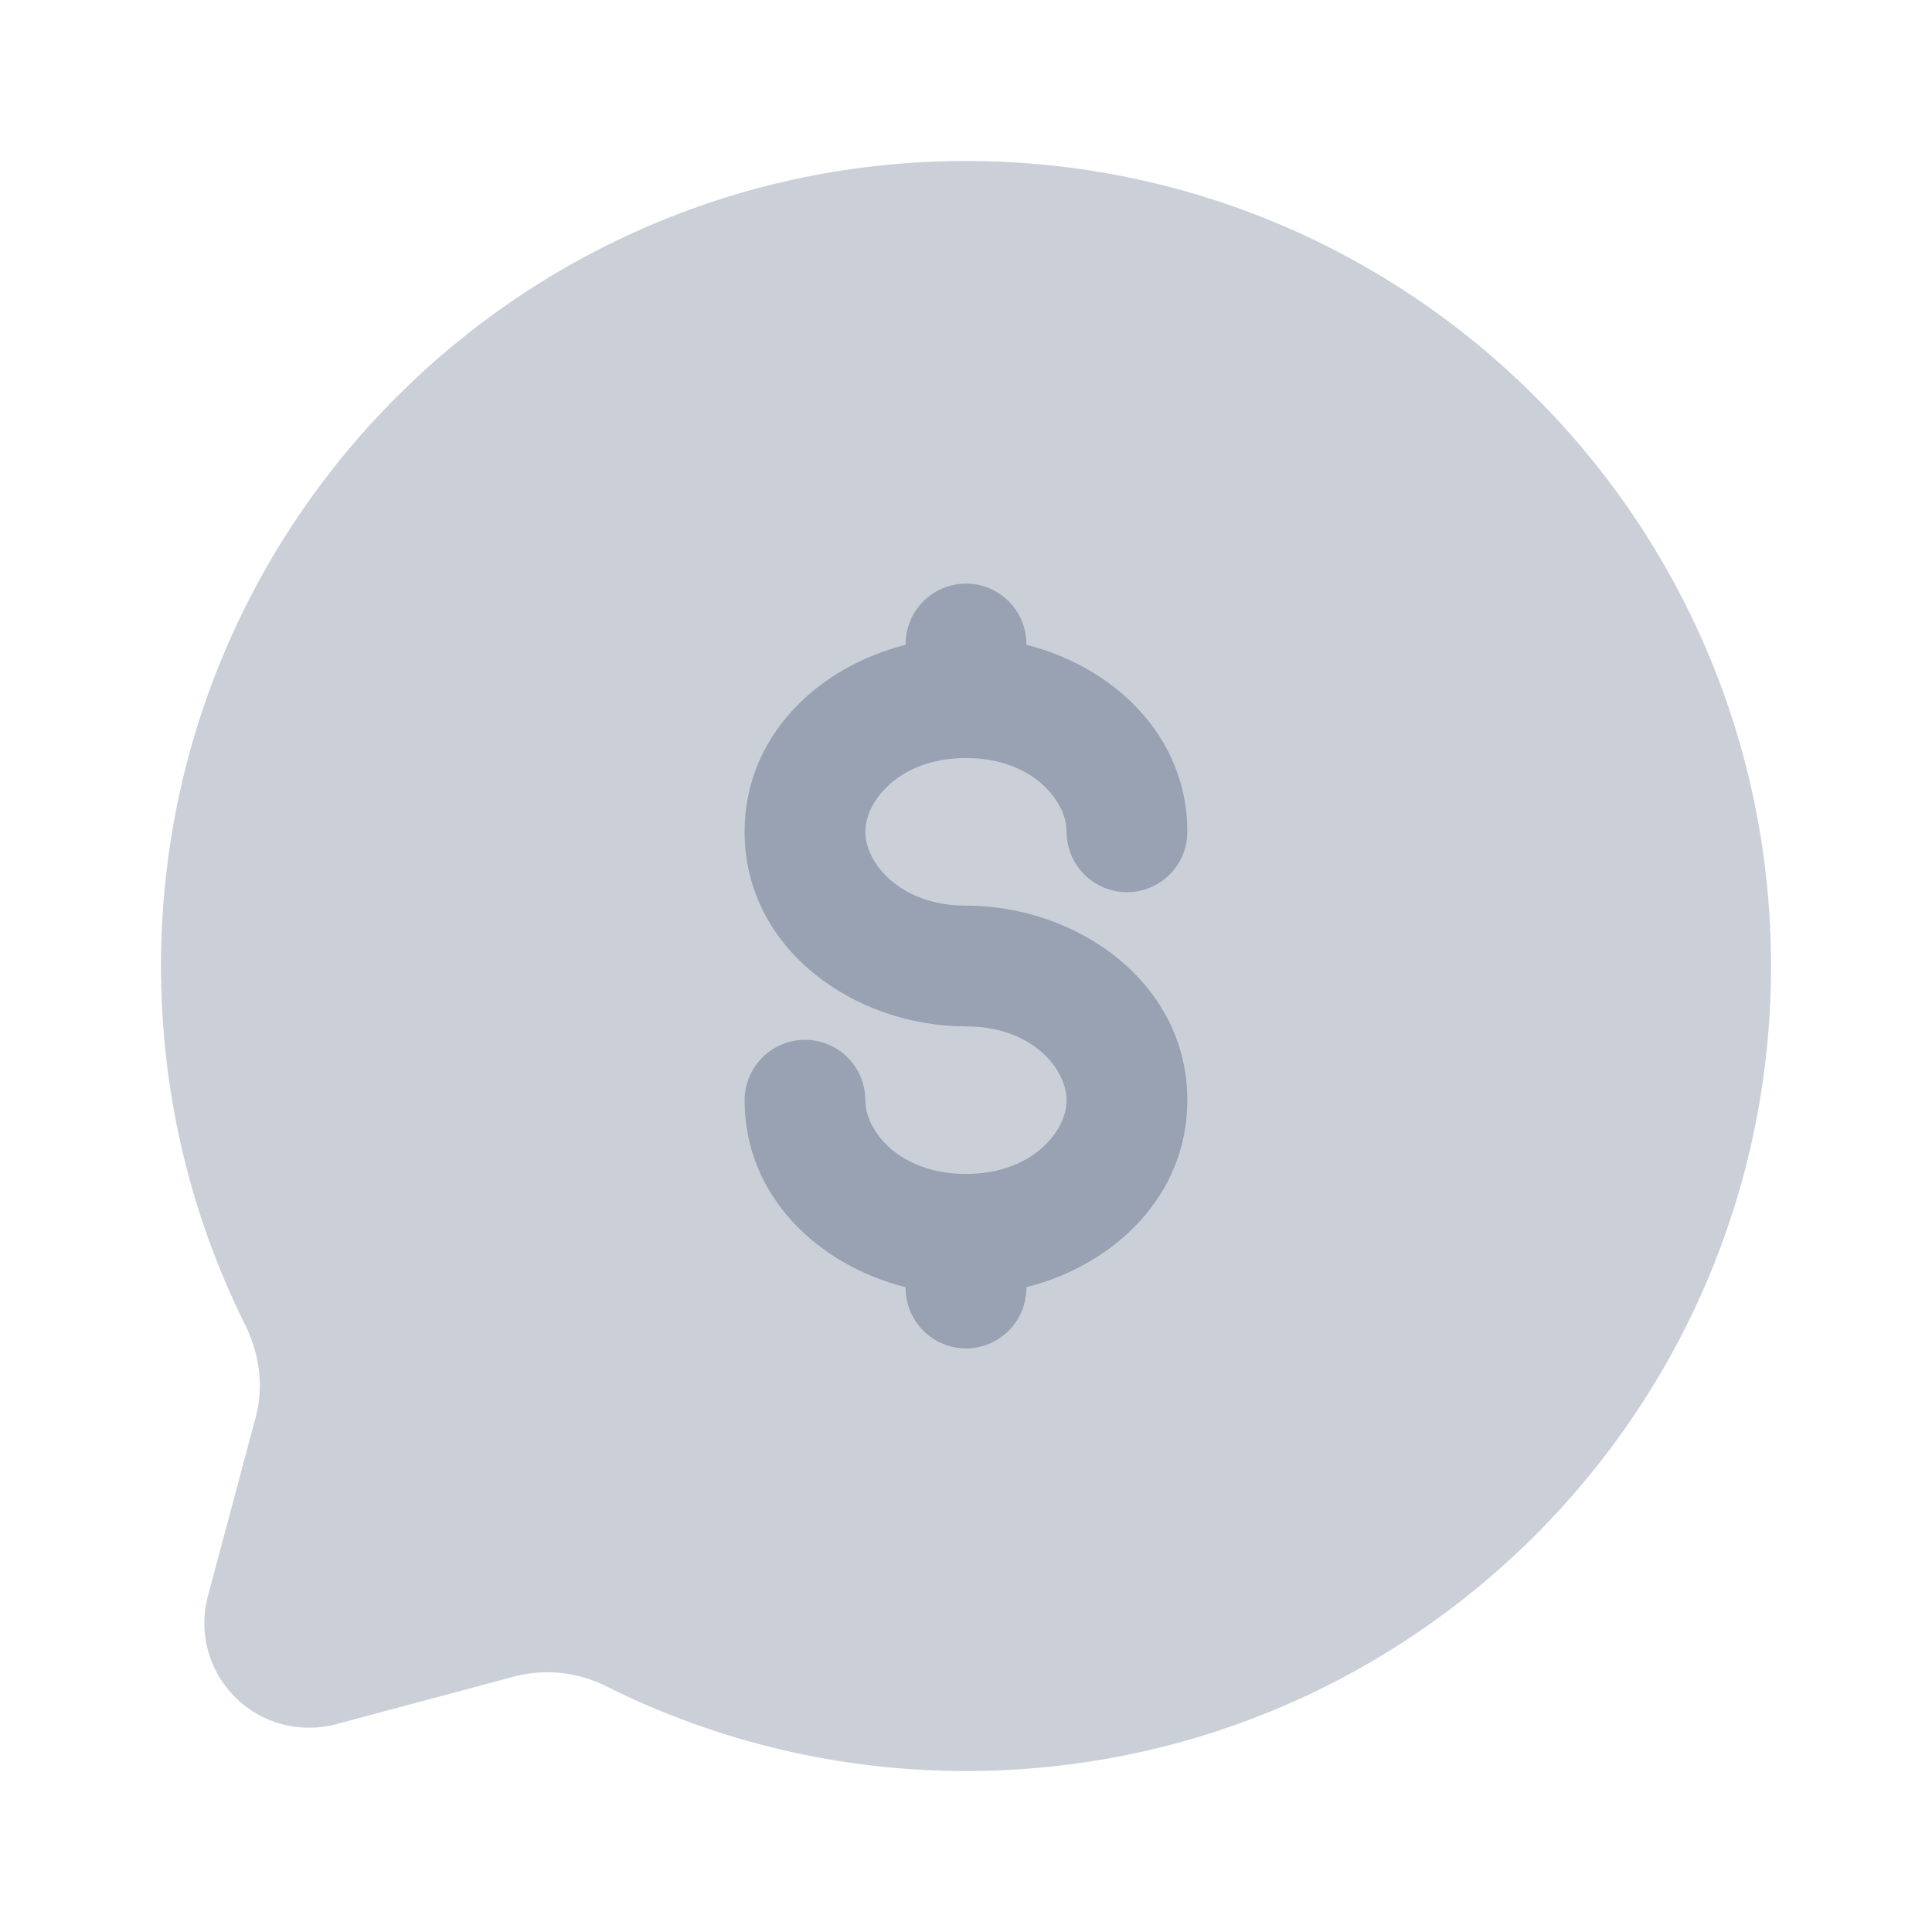 <svg viewBox="0 0 28 28" fill="none" xmlns="http://www.w3.org/2000/svg">
<path opacity="0.5" d="M14 25.667C20.444 25.667 25.667 20.444 25.667 14C25.667 7.556 20.444 2.333 14 2.333C7.557 2.333 2.333 7.556 2.333 14C2.333 15.867 2.772 17.631 3.55 19.195C3.758 19.61 3.827 20.085 3.707 20.535L3.013 23.131C2.944 23.389 2.944 23.659 3.013 23.916C3.082 24.173 3.217 24.407 3.405 24.596C3.593 24.784 3.827 24.919 4.084 24.988C4.341 25.057 4.612 25.057 4.869 24.989L7.466 24.294C7.916 24.18 8.393 24.235 8.806 24.449C10.42 25.252 12.198 25.669 14 25.667Z" fill="#98A2B3"/>
<path d="M14.875 9.333C14.875 9.101 14.783 8.879 14.619 8.715C14.454 8.55 14.232 8.458 14 8.458C13.768 8.458 13.545 8.55 13.381 8.715C13.217 8.879 13.125 9.101 13.125 9.333V9.345C11.854 9.666 10.791 10.667 10.791 12.055C10.791 13.755 12.384 14.875 14 14.875C14.961 14.875 15.458 15.497 15.458 15.945C15.458 16.393 14.961 17.014 14 17.014C13.039 17.014 12.541 16.393 12.541 15.945C12.541 15.713 12.449 15.49 12.285 15.326C12.121 15.162 11.899 15.07 11.666 15.07C11.434 15.07 11.212 15.162 11.048 15.326C10.884 15.49 10.791 15.713 10.791 15.945C10.791 17.333 11.854 18.335 13.125 18.655V18.667C13.125 18.899 13.217 19.121 13.381 19.285C13.545 19.45 13.768 19.542 14 19.542C14.232 19.542 14.454 19.45 14.619 19.285C14.783 19.121 14.875 18.899 14.875 18.667V18.655C16.145 18.335 17.208 17.333 17.208 15.945C17.208 14.245 15.616 13.125 14 13.125C13.039 13.125 12.541 12.503 12.541 12.055C12.541 11.607 13.039 10.986 14 10.986C14.961 10.986 15.458 11.607 15.458 12.055C15.458 12.287 15.55 12.51 15.714 12.674C15.879 12.838 16.101 12.93 16.333 12.93C16.565 12.93 16.788 12.838 16.952 12.674C17.116 12.51 17.208 12.287 17.208 12.055C17.208 10.667 16.145 9.666 14.875 9.345V9.333Z" fill="#98A2B3"/>
</svg>
